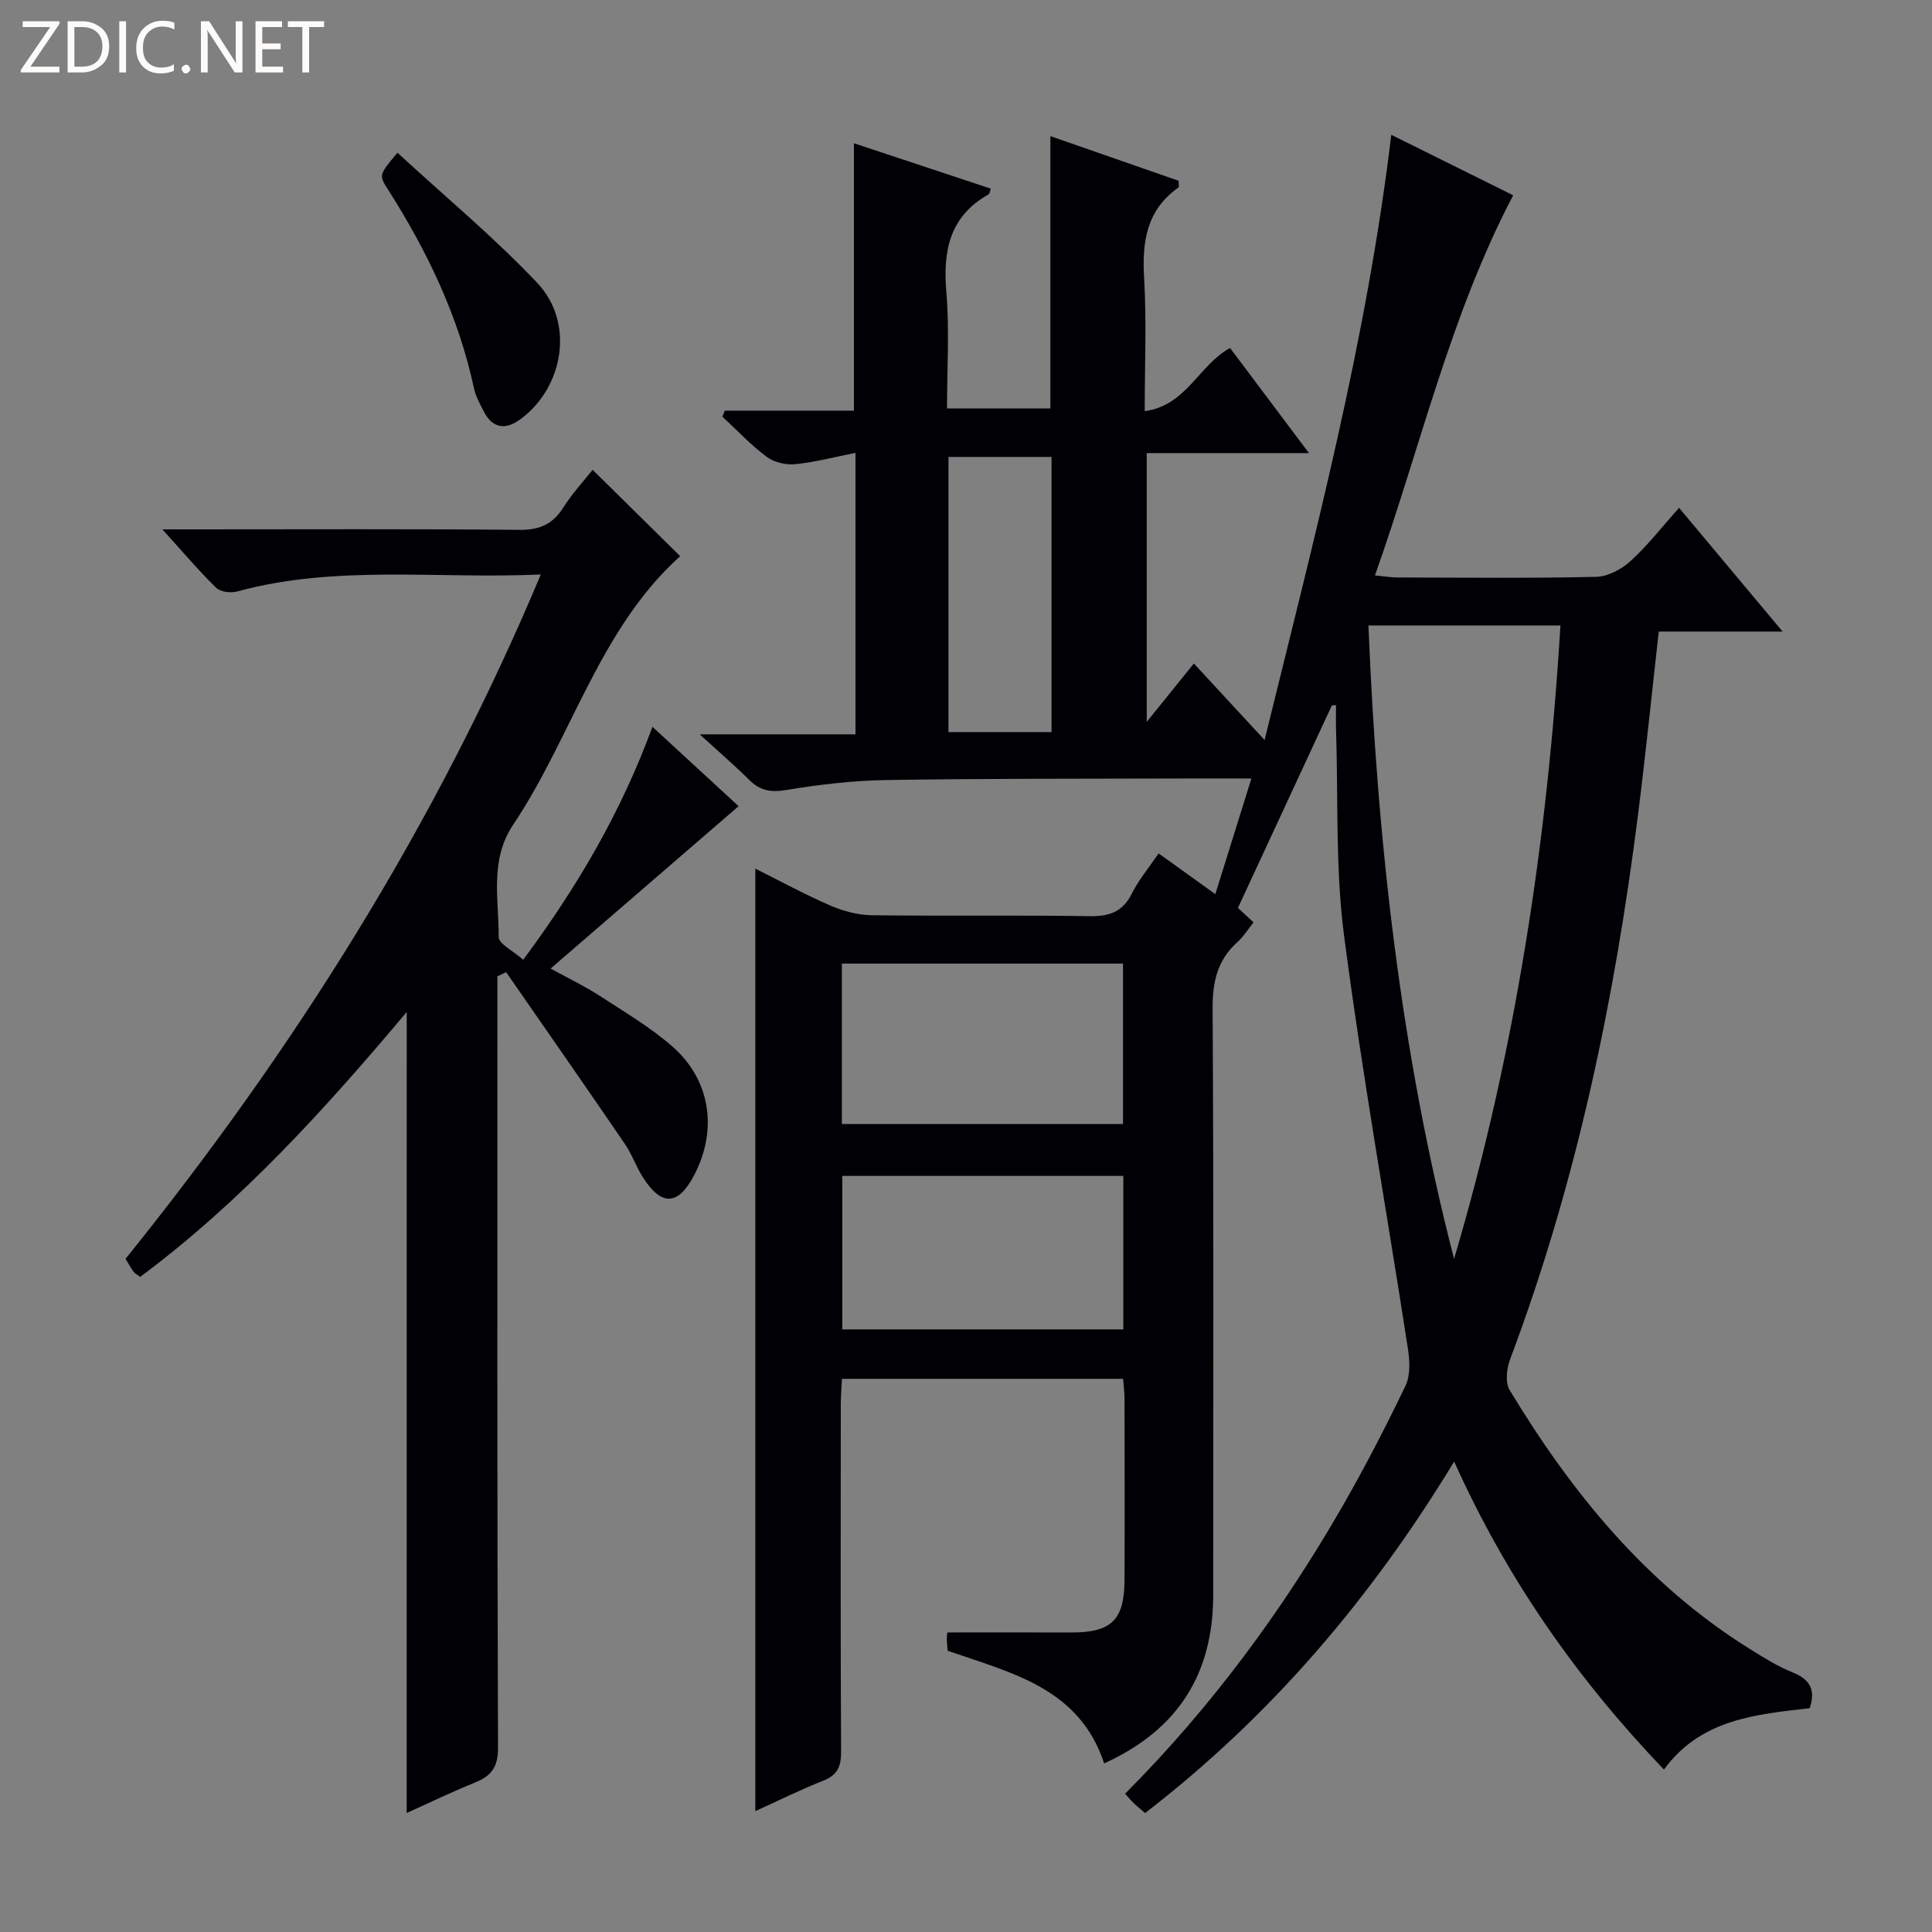 <svg enable-background="new 0 0 400 400" viewBox="0 0 400 400" xmlns="http://www.w3.org/2000/svg"><rect x="0" y="0" width="400" height="400" fill="#808080" stroke="none"/><g fill="#fcfbfa"><path d="m12.4 4.8-6.1 9h6v1.2h-8v-.5l6.1-8.9h-5.7v-1.2h7.6v.4z"/><path d="m14 15v-10.6h3c1.6 0 2.9.5 4 1.4s1.6 2.2 1.6 3.8-.5 3-1.6 3.9-2.4 1.5-4 1.5zm1.4-9.4v8.2h1.6c1.3 0 2.4-.4 3.1-1.1s1.1-1.8 1.1-3.1-.4-2.3-1.2-3-1.8-1-3.1-1z"/><path d="m26.1 4.4v10.6h-1.4v-10.6z"/><path d="m36.1 14.6c-.8.4-1.8.6-2.9.6-1.5 0-2.7-.5-3.6-1.4s-1.4-2.2-1.4-3.8c0-1.7.5-3.1 1.5-4.1s2.3-1.6 3.9-1.6c1 0 1.8.1 2.5.4v1.4c-.8-.4-1.6-.6-2.5-.6-1.2 0-2.1.4-2.9 1.2s-1.1 1.8-1.1 3.2c0 1.3.3 2.3 1 3s1.6 1.1 2.7 1.1c1 0 2-.2 2.7-.7v1.3z"/><path d="m37.6 14.3c0-.2.1-.5.3-.6s.4-.3.6-.3c.3 0 .5.1.6.3s.3.4.3.6-.1.4-.3.6-.4.3-.6.3c-.3 0-.5-.1-.6-.3s-.3-.4-.3-.6z"/><path d="m50.2 15h-1.6l-5.3-8.2c-.2-.2-.3-.5-.4-.7 0 .2.1.7.1 1.5v7.4h-1.4v-10.6h1.7l5.2 8.1c.2.4.4.6.4.7 0-.3-.1-.8-.1-1.5v-7.3h1.4z"/><path d="m58.6 15h-5.7v-10.6h5.5v1.2h-4.1v3.4h3.8v1.2h-3.8v3.6h4.3z"/><path d="m67.1 5.6h-3.1v9.4h-1.4v-9.4h-3v-1.2h7.5z"/></g><path d="m275.75 146.05c-6.43 13.85-12.85 27.7-19.45 41.92.73.67 1.79 1.66 3.24 3-1.09 1.34-2.04 2.9-3.34 4.07-4.16 3.73-5.17 8.23-5.14 13.77.23 40.49.13 80.99.12 121.48-.01 16.29-7.33 27.89-22.58 34.8-5.13-15.63-19.25-18.74-32.4-23.32-.06-.89-.17-1.71-.17-2.53 0-.63.12-1.27.12-1.26 8.67 0 17.09-.03 25.52.01 8.4.04 11.12-2.52 11.15-10.89.05-12.5.02-25 0-37.49 0-1.29-.18-2.59-.29-4.14-19.37 0-38.47 0-58.21 0-.08 1.68-.23 3.43-.24 5.17-.02 24-.07 47.99.06 71.99.02 3.07-.71 4.87-3.71 6.05-4.75 1.87-9.34 4.16-14.05 6.3 0-65.13 0-129.84 0-195.14 5.19 2.59 10.26 5.36 15.55 7.65 2.65 1.15 5.68 1.96 8.55 2 15 .19 30-.05 44.99.19 4.11.07 6.94-.8 8.86-4.67 1.39-2.8 3.47-5.26 5.55-8.32 3.83 2.75 7.53 5.41 11.74 8.43 2.52-8.08 4.9-15.72 7.47-23.94-5.63 0-10.6-.02-15.57 0-19.99.07-39.99-.01-59.98.32-6.95.11-13.94.93-20.81 2.07-3.17.52-5.37.12-7.59-2.08-3.03-3-6.28-5.8-10.27-9.45h32.25c0-19.34 0-38.2 0-58.28-4.26.84-8.3 1.92-12.42 2.34-1.94.2-4.4-.35-5.93-1.49-3.31-2.46-6.17-5.53-9.21-8.35.17-.41.33-.83.5-1.24h26.74c0-18.76 0-36.8 0-55.36 9.28 3.08 18.8 6.24 28.34 9.4-.23.61-.25 1.06-.47 1.18-8.05 4.54-9.47 11.64-8.74 20.23.67 7.89.14 15.88.14 24.09h21.4c0-18.76 0-37.32 0-56.38 8.81 3.07 17.77 6.19 26.55 9.25 0 .78.13 1.27-.02 1.38-6.64 4.67-7.57 11.24-7.12 18.8.52 8.94.12 17.94.12 27.52 8.69-1.19 11.21-9.58 17.67-13.08 5.21 6.94 10.49 13.96 16.34 21.76-11.54 0-22.36 0-33.59 0v55.64c3.32-4.11 6.35-7.87 9.76-12.08 4.84 5.24 9.4 10.18 14.64 15.84 10.26-41.79 21.11-82.58 26.23-125.3 8.59 4.26 16.8 8.34 25.24 12.52-13.06 24.88-19.15 52.04-28.62 78.7 1.96.19 3.35.43 4.75.43 13.66.03 27.33.18 40.99-.13 2.44-.05 5.29-1.54 7.15-3.24 3.55-3.23 6.53-7.09 10.07-11.05 7.01 8.37 13.89 16.6 21.44 25.62-9.04 0-17.22 0-25.64 0-1.47 13.05-2.73 25.56-4.31 38.03-4.86 38.47-12.78 76.23-26.47 112.64-.72 1.9-1.04 4.8-.1 6.36 12.87 21.3 28.33 40.28 49.78 53.64 2.82 1.76 5.68 3.56 8.74 4.79 3.58 1.43 4.93 3.55 3.61 7.44-11.12 1.29-22.56 2.25-30.18 12.71-17.89-18.7-32.47-39.38-43.43-63.77-17.26 28.41-38.01 52.76-63.99 72.77-.92-.79-1.67-1.4-2.37-2.06-.58-.56-1.09-1.19-1.77-1.94 17.71-17.78 32.42-37.67 44.85-59.25 4.73-8.21 9.09-16.66 13.2-25.2 1.03-2.15.89-5.15.51-7.64-4.4-28.54-9.5-56.99-13.23-85.61-1.82-13.96-1.19-28.24-1.65-42.38-.06-1.76-.01-3.53-.01-5.29-.3.02-.58.04-.86.05zm25.3 114.59c12.69-42.81 19.33-86.52 22.02-131.14-13.64 0-26.53 0-39.75 0 1.81 44.47 6.62 88.16 17.73 131.14zm-126.75-27.93h58.21c0-11.19 0-22.09 0-33.21-19.54 0-38.76 0-58.21 0zm58.27 10.75c-19.81 0-39.02 0-58.19 0v31.78h58.19c0-10.75 0-21.15 0-31.78zm-14.86-91.89c0-19.36 0-38.13 0-56.97-7.33 0-14.37 0-21.34 0v56.97z" fill="#010105"/><path d="m84.21 209.52c-16.9 20.1-34.23 39.24-55.19 54.85-.62-.48-1.09-.7-1.36-1.07-.58-.8-1.05-1.67-1.67-2.67 34.8-43.2 64.16-89.65 85.98-141.69-21.55.97-42.41-2.07-62.88 3.52-1.31.36-3.44.11-4.32-.75-3.54-3.45-6.75-7.25-11.15-12.11h6.45c22.5 0 45-.11 67.49.1 4.14.04 6.88-1.16 9.07-4.63 1.85-2.91 4.24-5.48 6.07-7.8 6.21 6.13 12.2 12.04 18.12 17.88-16.74 15.08-22.39 37.38-34.57 55.6-4.94 7.39-2.95 15.42-3.01 23.23-.01 1.43 3.01 2.88 5.08 4.73 11.23-15.12 20.31-30.63 26.76-48.23 6.29 5.79 12.13 11.17 17.84 16.43-12.91 11.15-25.58 22.09-38.92 33.62 3.9 2.14 7.11 3.67 10.07 5.59 5.15 3.35 10.52 6.51 15.12 10.53 8.01 6.99 9.44 17.44 4.44 26.82-3.28 6.15-6.68 6.29-10.5.32-1.43-2.24-2.3-4.84-3.8-7.02-8.11-11.87-16.34-23.66-24.53-35.48-.61.28-1.21.56-1.82.85v5.21c0 51.5-.07 102.99.13 154.49.02 4.14-1.47 5.9-4.89 7.27-4.57 1.83-9.01 4-14.02 6.25.01-55.68.01-110.76.01-165.84z" fill="#010105"/><path d="m82.29 31.62c9.89 9.12 20 17.5 28.95 26.96 7.7 8.14 5.54 21.47-3.4 28.15-3.13 2.34-5.87 2.06-7.74-1.66-.74-1.48-1.6-2.98-1.94-4.57-3.21-14.97-9.69-28.5-17.87-41.32-1.9-2.95-1.78-3.03 2-7.56z" fill="#010105"/></svg>